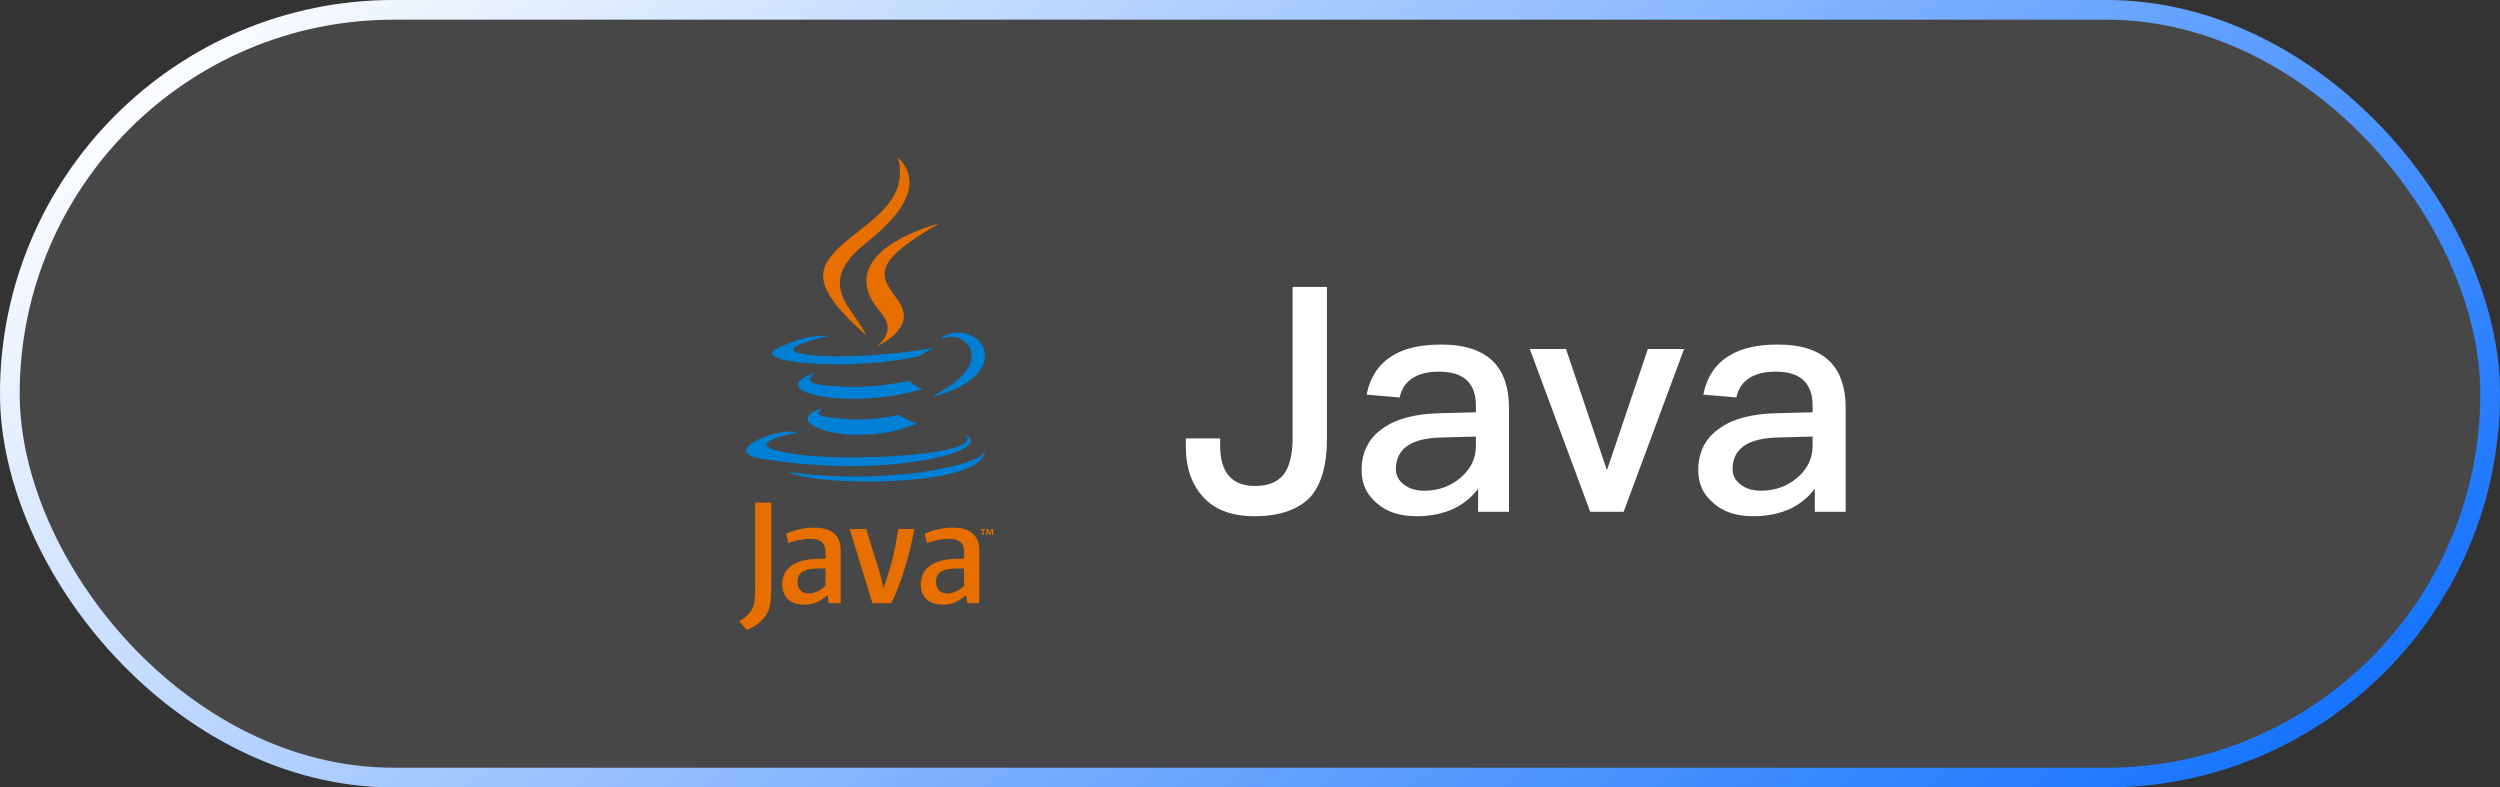 <svg xmlns="http://www.w3.org/2000/svg" xmlns:xlink="http://www.w3.org/1999/xlink" fill="none" version="1.1" width="127" height="40" viewBox="0 0 127 40"><rect x="0" y="0" width="127" height="40" fill="#333333" stroke="none"/><defs><linearGradient x1="-0.107" y1="0.5" x2="1.045" y2="0.926" id="master_svg0_113_22709"><stop offset="0%" stop-color="#FFFFFF" stop-opacity="1"/><stop offset="100%" stop-color="#0066FE" stop-opacity="1"/></linearGradient><clipPath id="master_svg1_120_14846"><rect x="32" y="8" width="24" height="24" rx="0"/></clipPath></defs><g><rect x="0" y="0" width="127" height="40" rx="20" fill="#FFFFFF" fill-opacity="0.1"/><rect x="0.5" y="0.5" width="126" height="39" rx="19.5" stroke="url(#master_svg0_113_22709)" fill-opacity="0" fill="none" stroke-width="1"/><g clip-path="url(#master_svg1_120_14846)"><g><path d="M49.908,26.926L49.818,26.926L49.818,26.875L50.062,26.875L50.062,26.926L49.972,26.926L49.972,27.178L49.908,27.178L49.908,26.926ZM50.394,26.939L50.393,26.939L50.303,27.179L50.262,27.179L50.173,26.939L50.172,26.939L50.172,27.179L50.112,27.179L50.112,26.876L50.2,26.876L50.282,27.09L50.365,26.876L50.452,26.876L50.452,27.179L50.394,27.179L50.394,26.939Z" fill="#E76F00" fill-opacity="1" style="mix-blend-mode:passthrough"/></g><g><path d="M41.814,20.731Q41.185,21.096,42.262,21.22C43.567,21.369,44.233,21.348,45.671,21.076Q46.049,21.313,46.577,21.518C43.354,22.899,39.283,21.438,41.814,20.731ZM41.421,18.928Q40.715,19.451,41.793,19.562C43.186,19.706,44.287,19.717,46.191,19.351Q46.454,19.618,46.868,19.764C42.972,20.903,38.632,19.854,41.421,18.928Z" fill="#0080D4" fill-opacity="1" style="mix-blend-mode:passthrough"/></g><g><path d="M44.74,15.871Q45.534,16.785,44.532,17.608Q46.548,16.567,45.622,15.264C44.757,14.048,44.094,13.445,47.684,11.362C47.684,11.362,42.049,12.77,44.74,15.871Z" fill="#E76F00" fill-opacity="1" style="mix-blend-mode:passthrough"/></g><g><path d="M49.002,22.064Q49.468,22.448,48.49,22.745C46.63,23.308,40.748,23.478,39.114,22.767C38.526,22.511,39.628,22.157,39.974,22.082Q40.336,22.004,40.542,22.019C39.889,21.559,36.32,22.922,38.729,23.313C45.3,24.378,50.707,22.833,49.002,22.064ZM42.117,17.061Q39.125,17.772,41.057,18.03C41.873,18.139,43.5,18.115,45.015,17.988Q46.253,17.883,47.496,17.661Q47.06,17.848,46.744,18.064C43.706,18.863,37.836,18.491,39.526,17.674Q40.955,16.983,42.117,17.061ZM47.484,20.061C50.573,18.457,49.145,16.914,48.148,17.122Q47.903,17.173,47.795,17.217Q47.885,17.075,48.058,17.013C50.03,16.32,51.547,19.058,47.422,20.142Q47.47,20.1,47.484,20.061Z" fill="#0080D4" fill-opacity="1" style="mix-blend-mode:passthrough"/></g><g><path d="M45.622,8Q47.332,9.711,44,12.342C41.327,14.453,43.39,15.656,43.999,17.031C42.439,15.624,41.294,14.385,42.062,13.231C43.189,11.539,46.312,10.718,45.622,8Z" fill="#E76F00" fill-opacity="1" style="mix-blend-mode:passthrough"/></g><g><path d="M42.42,24.41C45.385,24.6,49.937,24.305,50.045,22.902Q49.838,23.434,47.595,23.856C45.065,24.332,41.944,24.277,40.093,23.971C40.093,23.971,40.472,24.285,42.42,24.41Z" fill="#0080D4" fill-opacity="1" style="mix-blend-mode:passthrough"/></g><g><path d="M41.935,29.77C41.655,30.013,41.359,30.149,41.094,30.149C40.716,30.149,40.512,29.922,40.512,29.558C40.512,29.165,40.731,28.877,41.609,28.877L41.934,28.877L41.935,29.77ZM42.706,30.641L42.706,27.946C42.706,27.257,42.314,26.803,41.367,26.803C40.814,26.803,40.33,26.94,39.936,27.114L40.05,27.591C40.36,27.477,40.761,27.371,41.154,27.371C41.7,27.371,41.935,27.591,41.935,28.045L41.935,28.385L41.662,28.385C40.337,28.385,39.739,28.9,39.739,29.672C39.739,30.338,40.133,30.717,40.875,30.717C41.352,30.717,41.708,30.52,42.04,30.232L42.101,30.641L42.706,30.641ZM45.282,30.641L44.319,30.641L43.161,26.871L44.001,26.871L44.72,29.187L44.88,29.884C45.243,28.877,45.501,27.855,45.629,26.871L46.447,26.871C46.228,28.113,45.834,29.475,45.282,30.641ZM48.974,29.77C48.694,30.013,48.398,30.149,48.133,30.149C47.755,30.149,47.55,29.922,47.55,29.558C47.55,29.165,47.77,28.877,48.648,28.877L48.974,28.877L48.974,29.77ZM49.745,30.641L49.745,27.946C49.745,27.257,49.352,26.803,48.406,26.803C47.853,26.803,47.369,26.94,46.975,27.114L47.089,27.591C47.399,27.477,47.8,27.371,48.194,27.371C48.739,27.371,48.974,27.591,48.974,28.045L48.974,28.385L48.701,28.385C47.376,28.385,46.778,28.9,46.778,29.672C46.778,30.338,47.172,30.717,47.913,30.717C48.39,30.717,48.746,30.52,49.079,30.232L49.14,30.641L49.745,30.641ZM38.893,31.281C38.673,31.602,38.318,31.857,37.929,32L37.548,31.552C37.844,31.4,38.098,31.155,38.216,30.926C38.318,30.723,38.36,30.461,38.36,29.834L38.36,25.531L39.18,25.531L39.18,29.775C39.18,30.613,39.113,30.951,38.893,31.281Z" fill="#E76F00" fill-opacity="1" style="mix-blend-mode:passthrough"/></g></g><g><path d="M65.664,14.576L65.664,22.256C65.664,23.104,65.504,23.712,65.216,24.096C64.912,24.48,64.432,24.688,63.76,24.688C62.576,24.688,61.984,24,61.984,22.64L61.984,22.272L60.24,22.272L60.24,22.656C60.24,23.776,60.544,24.64,61.152,25.28C61.728,25.904,62.592,26.224,63.728,26.224C65.04,26.224,66,25.872,66.608,25.2C67.136,24.56,67.408,23.6,67.408,22.32L67.408,14.576L65.664,14.576ZM73.216,17.504C72.192,17.504,71.36,17.68,70.752,18.064C70.048,18.48,69.6,19.152,69.424,20.048L71.104,20.192C71.2,19.728,71.44,19.392,71.824,19.168C72.144,18.976,72.576,18.88,73.104,18.88C74.352,18.88,74.976,19.456,74.976,20.608L74.976,20.944L73.12,20.992C71.904,21.024,70.944,21.264,70.272,21.744C69.536,22.24,69.168,22.96,69.168,23.888C69.168,24.576,69.424,25.136,69.952,25.568C70.432,26,71.104,26.224,71.968,26.224C72.704,26.224,73.344,26.08,73.888,25.824C74.368,25.584,74.768,25.248,75.088,24.832L75.088,26L76.656,26L76.656,20.72C76.656,19.712,76.4,18.944,75.904,18.416C75.328,17.808,74.432,17.504,73.216,17.504ZM74.976,22.176L74.976,22.656C74.976,23.296,74.704,23.84,74.192,24.272C73.68,24.704,73.072,24.928,72.352,24.928C71.92,24.928,71.568,24.816,71.312,24.608C71.04,24.4,70.912,24.144,70.912,23.824C70.912,22.8,71.68,22.256,73.232,22.224L74.976,22.176ZM77.712,17.728L80.784,26L82.48,26L85.552,17.728L83.712,17.728L81.632,23.888L79.552,17.728L77.712,17.728ZM90.32,17.504C89.296,17.504,88.464,17.68,87.856,18.064C87.152,18.48,86.704,19.152,86.528,20.048L88.208,20.192C88.304,19.728,88.544,19.392,88.928,19.168C89.248,18.976,89.68,18.88,90.208,18.88C91.456,18.88,92.08,19.456,92.08,20.608L92.08,20.944L90.224,20.992C89.008,21.024,88.048,21.264,87.376,21.744C86.64,22.24,86.272,22.96,86.272,23.888C86.272,24.576,86.528,25.136,87.056,25.568C87.536,26,88.208,26.224,89.072,26.224C89.808,26.224,90.448,26.08,90.992,25.824C91.472,25.584,91.872,25.248,92.192,24.832L92.192,26L93.76,26L93.76,20.72C93.76,19.712,93.504,18.944,93.008,18.416C92.432,17.808,91.536,17.504,90.32,17.504ZM92.08,22.176L92.08,22.656C92.08,23.296,91.808,23.84,91.296,24.272C90.784,24.704,90.176,24.928,89.456,24.928C89.024,24.928,88.672,24.816,88.416,24.608C88.144,24.4,88.016,24.144,88.016,23.824C88.016,22.8,88.784,22.256,90.336,22.224L92.08,22.176Z" fill="#FFFFFF" fill-opacity="1"/></g></g></svg>
